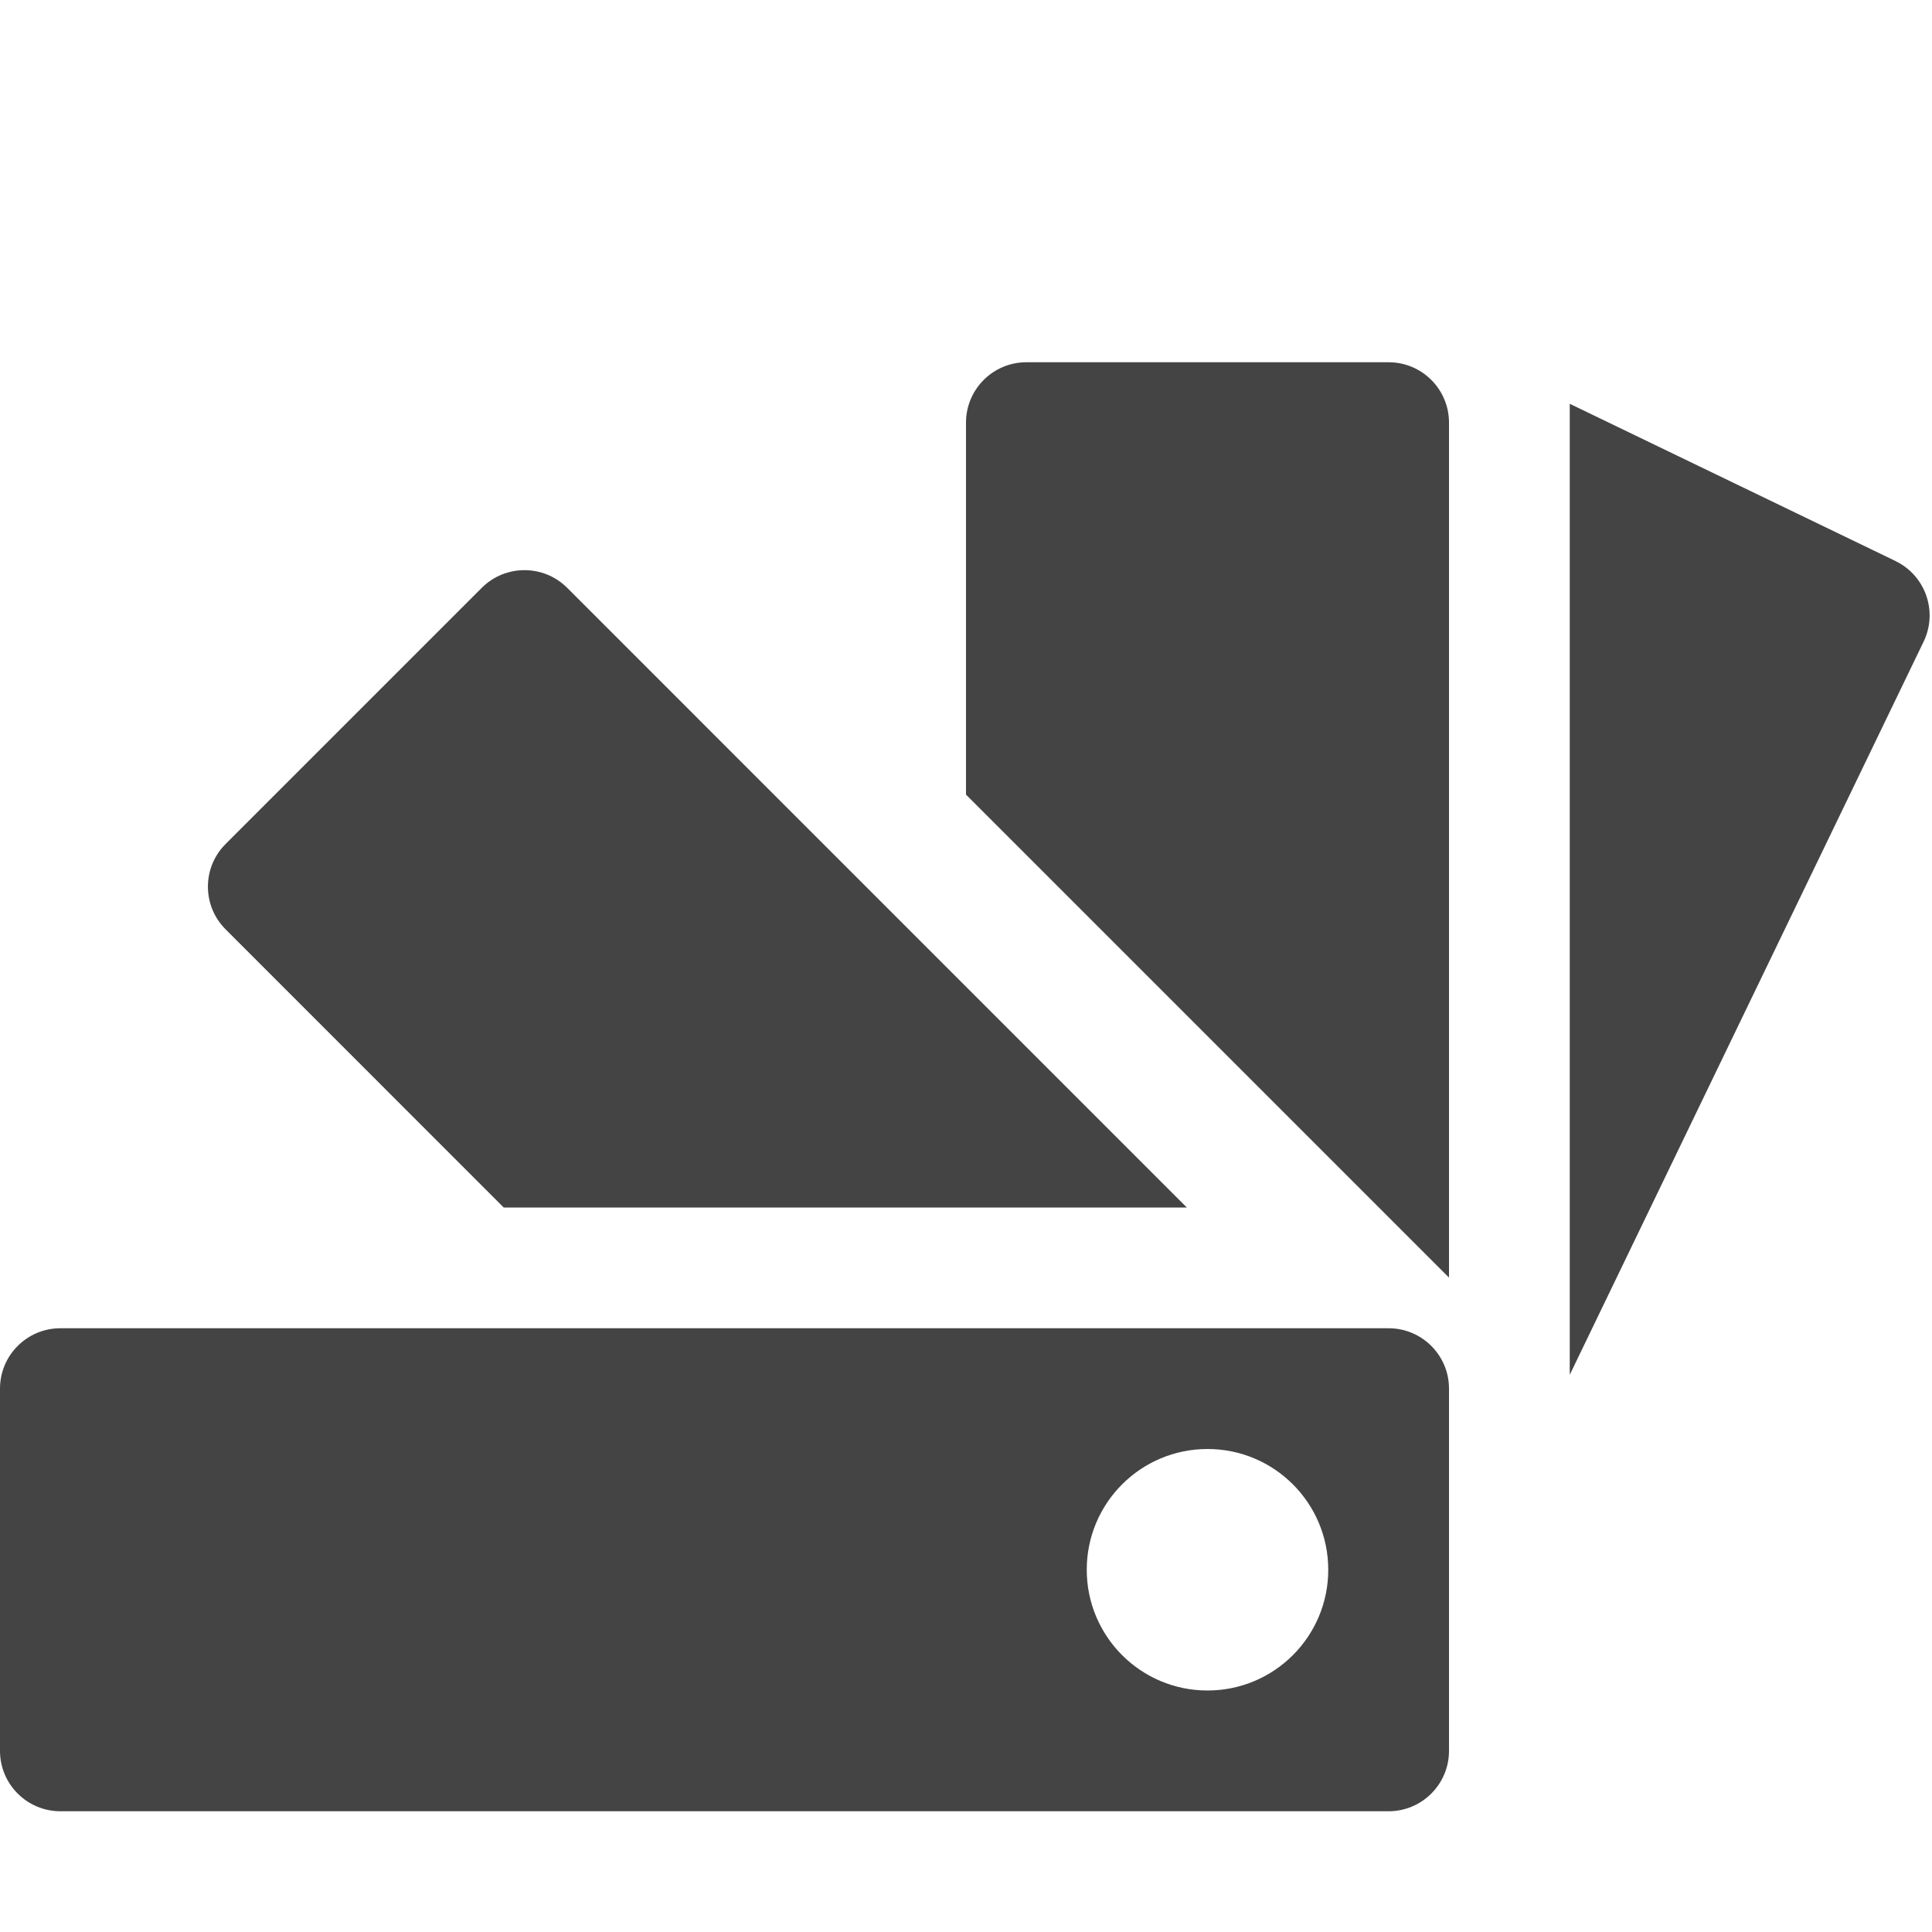<?xml version="1.0" encoding="utf-8"?>
<!-- Generated by IcoMoon.io -->
<!DOCTYPE svg PUBLIC "-//W3C//DTD SVG 1.1//EN" "http://www.w3.org/Graphics/SVG/1.1/DTD/svg11.dtd">
<svg version="1.1" xmlns="http://www.w3.org/2000/svg" xmlns:xlink="http://www.w3.org/1999/xlink" width="32" height="32" viewBox="0 0 32 32">
<path fill="#444444" d="M23 22h-22c-0.552 0-1 0.448-1 1v6c0 0.552 0.448 1 1 1h22c0.552 0 1-0.448 1-1v-6c0-0.552-0.448-1-1-1zM20 28c-1.105 0-2-0.895-2-2s0.895-2 2-2 2 0.895 2 2-0.895 2-2 2z"></path>
<path fill="#444444" d="M24 21.161v-14.161c0-0.552-0.448-1-1-1h-6c-0.552 0-1 0.448-1 1v6.161l8 8z"></path>
<path fill="#444444" d="M31.395 9.292l-5.395-2.604v16.083l5.861-12.143c0.24-0.497 0.032-1.095-0.466-1.335z"></path>
<path fill="#444444" d="M19.657 20l-10.263-10.264c-0.391-0.39-1.024-0.39-1.414 0l-4.243 4.243c-0.391 0.39-0.391 1.024 0 1.414l4.606 4.607h11.314z"></path>
</svg>
